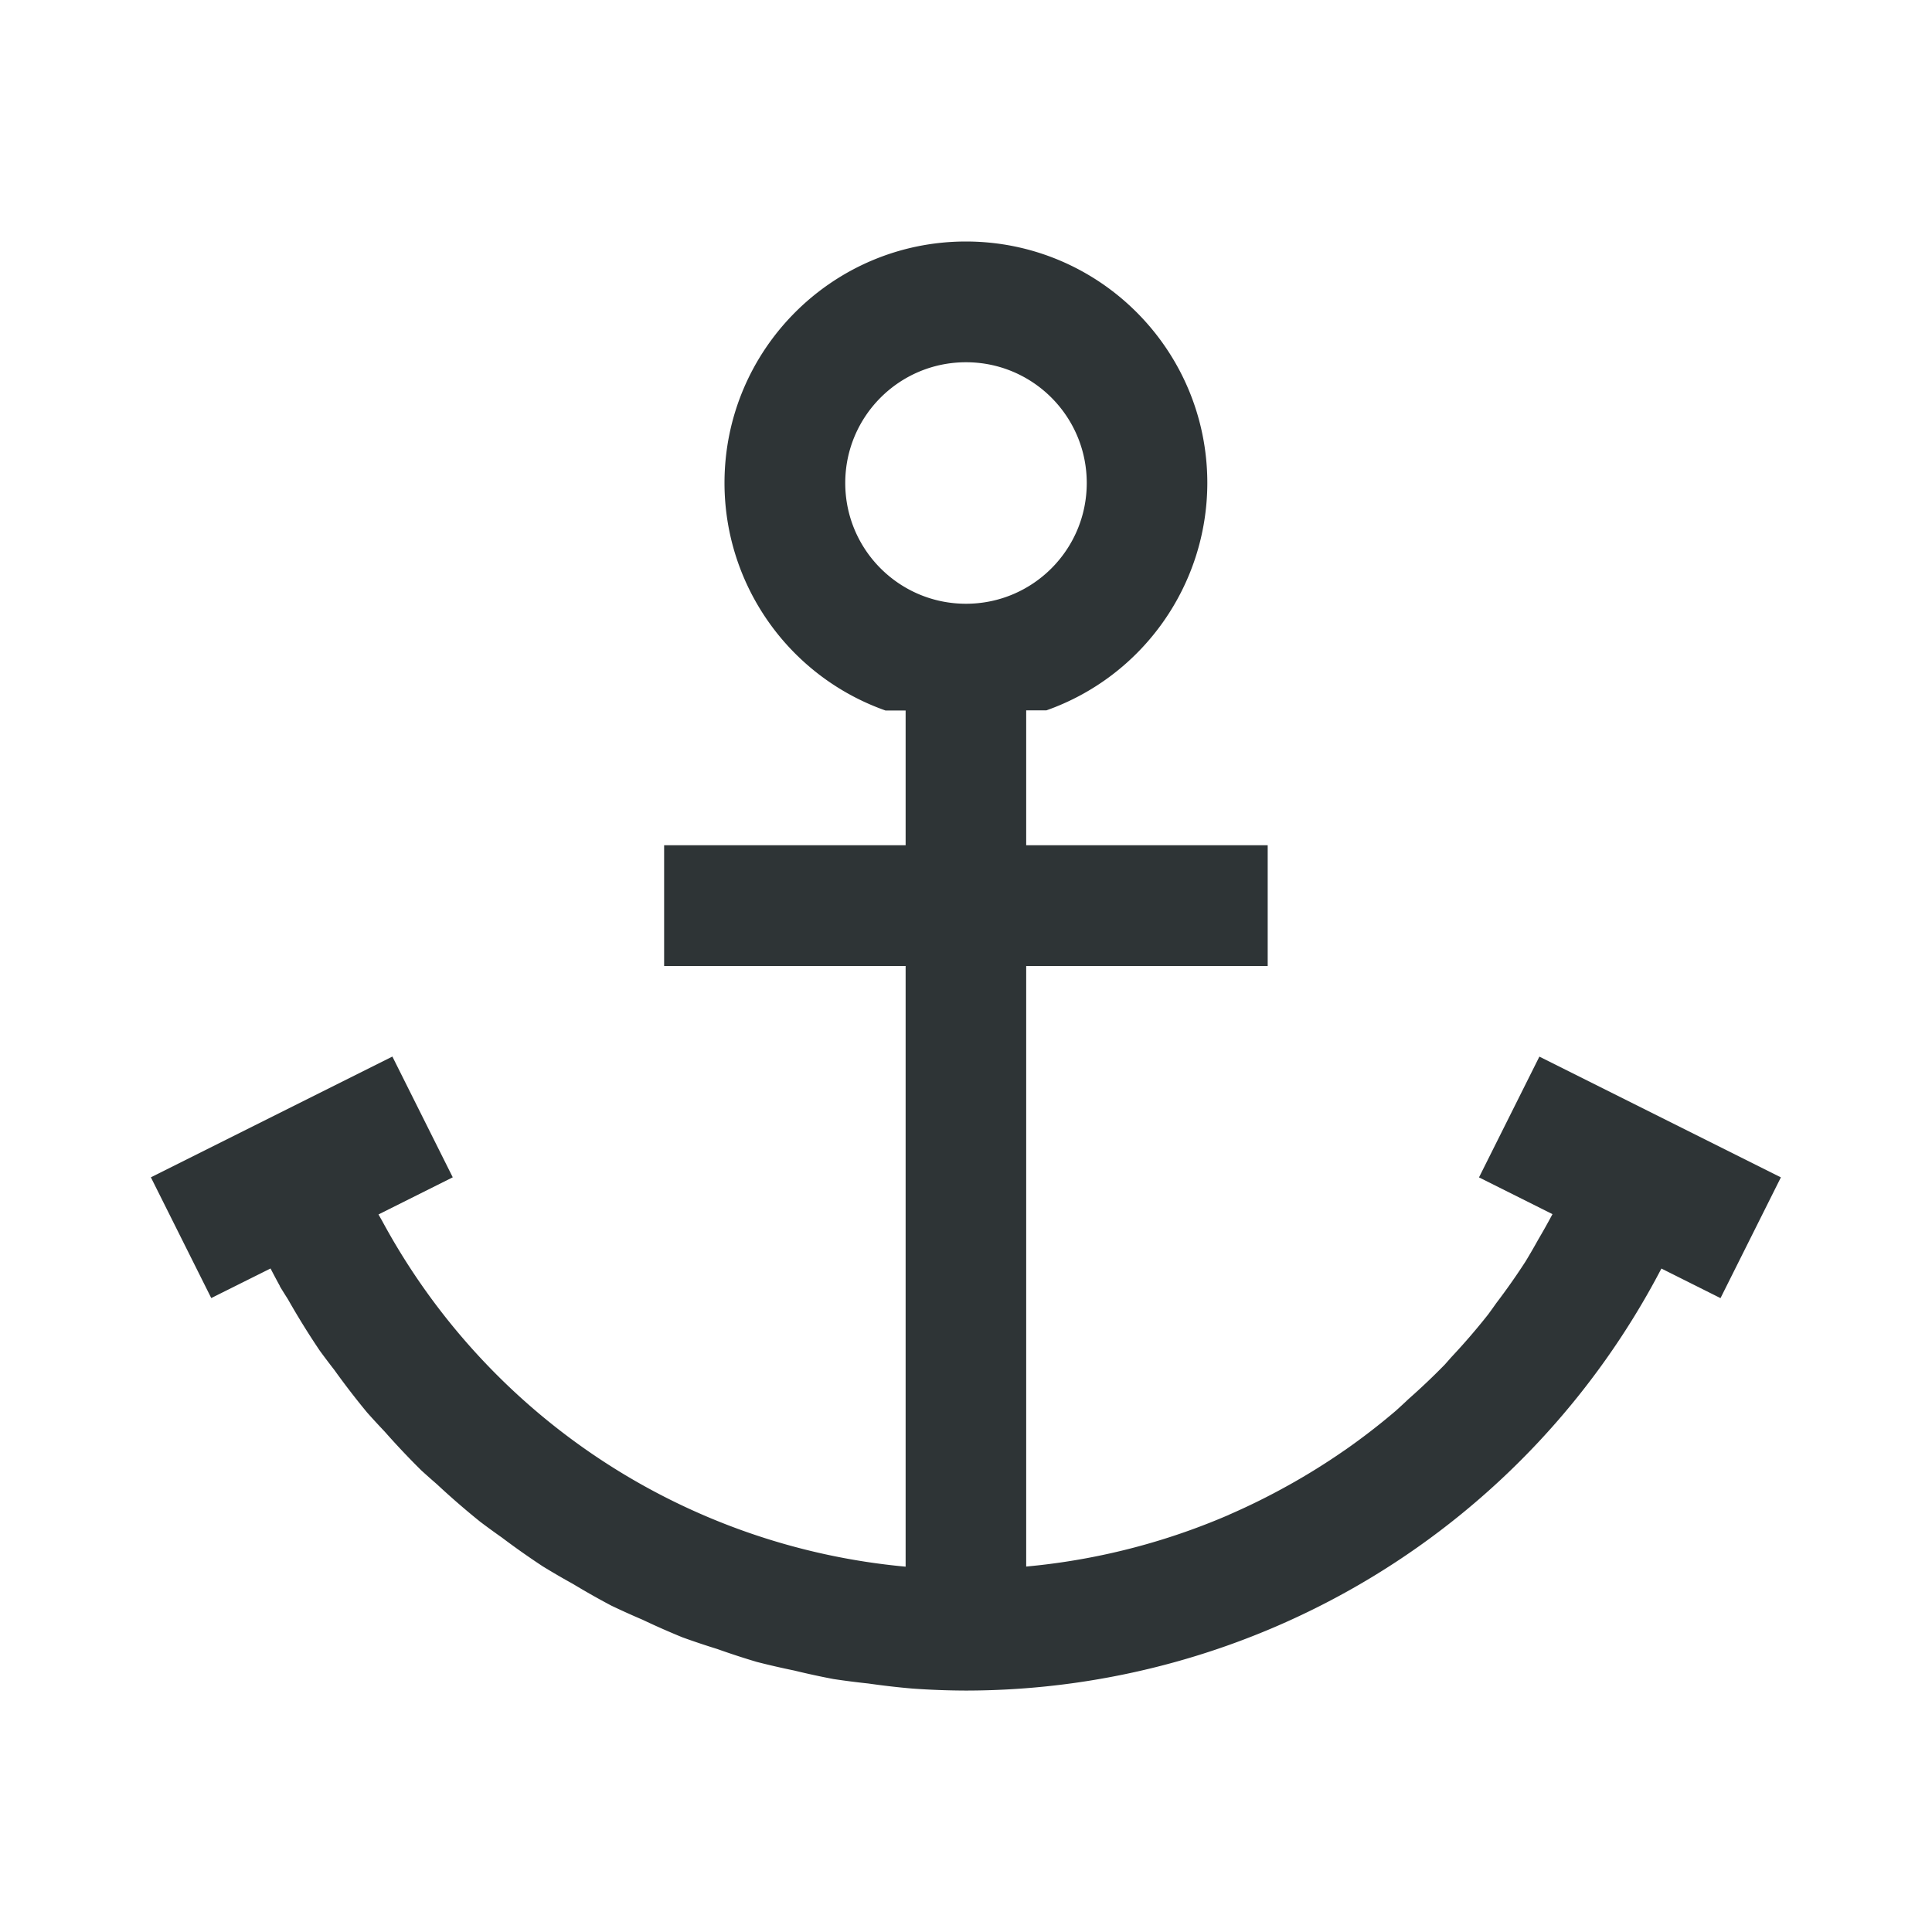 <svg height="32" viewBox="0 0 32 32" width="32" xmlns="http://www.w3.org/2000/svg"><path d="m16 4c-2.209 0-4 1.791-4 4 .001 1.694 1.069 3.203 2.666 3.768h.334v2.232h-4v2h4v9.949a11 11 0 0 1 -8.672-5.73 11 11 0 0 1 -.059-.104l1.23-.615-1-2-4 2 1 2 .982-.49a13 13 0 0 0 .156.293l-.002.002a13 13 0 0 0 .133.213 13 13 0 0 0 .529.854 13 13 0 0 0 .24.318 13 13 0 0 0 .543.705 13 13 0 0 0 .289.314 13 13 0 0 0 .609.645 13 13 0 0 0 .258.229 13 13 0 0 0 .719.623 13 13 0 0 0 .357.26 13 13 0 0 0 .68.479 13 13 0 0 0 .5.291 13 13 0 0 0 .631.357 13 13 0 0 0 .518.234 13 13 0 0 0 .664.293 13 13 0 0 0 .576.193 13 13 0 0 0 .652.213 13 13 0 0 0 .621.143 13 13 0 0 0 .65.141 13 13 0 0 0 .578.074 13 13 0 0 0 .73.084 13 13 0 0 0 .885.033 13 13 0 0 0 11.521-6.99l.979.49 1-2-4-2-1 2 1.217.609a11 11 0 0 1 -.232.414 11 11 0 0 1 -.215.371 11 11 0 0 1 -.484.689 11 11 0 0 1 -.135.188 11 11 0 0 1 -.613.711 11 11 0 0 1 -.105.119 11 11 0 0 1 -.598.568 11 11 0 0 1 -.213.197 11 11 0 0 1 -.844.652 11 11 0 0 1 -.004.002 11 11 0 0 1 -.93.58 11 11 0 0 1 -.004.002 11 11 0 0 1 -.982.486 11 11 0 0 1 -.002.002 11 11 0 0 1 -3.176.838 11 11 0 0 1 -.002 0 11 11 0 0 1 -.178.018v-9.947h4v-2h-4v-2.234h.334c1.596-.564 2.664-2.073 2.666-3.766 0-2.209-1.791-4-4-4zm0 2c1.105 0 2 .895 2 2s-.895 2-2 2-2-.895-2-2 .895-2 2-2z" fill="#2e3436"/></svg>